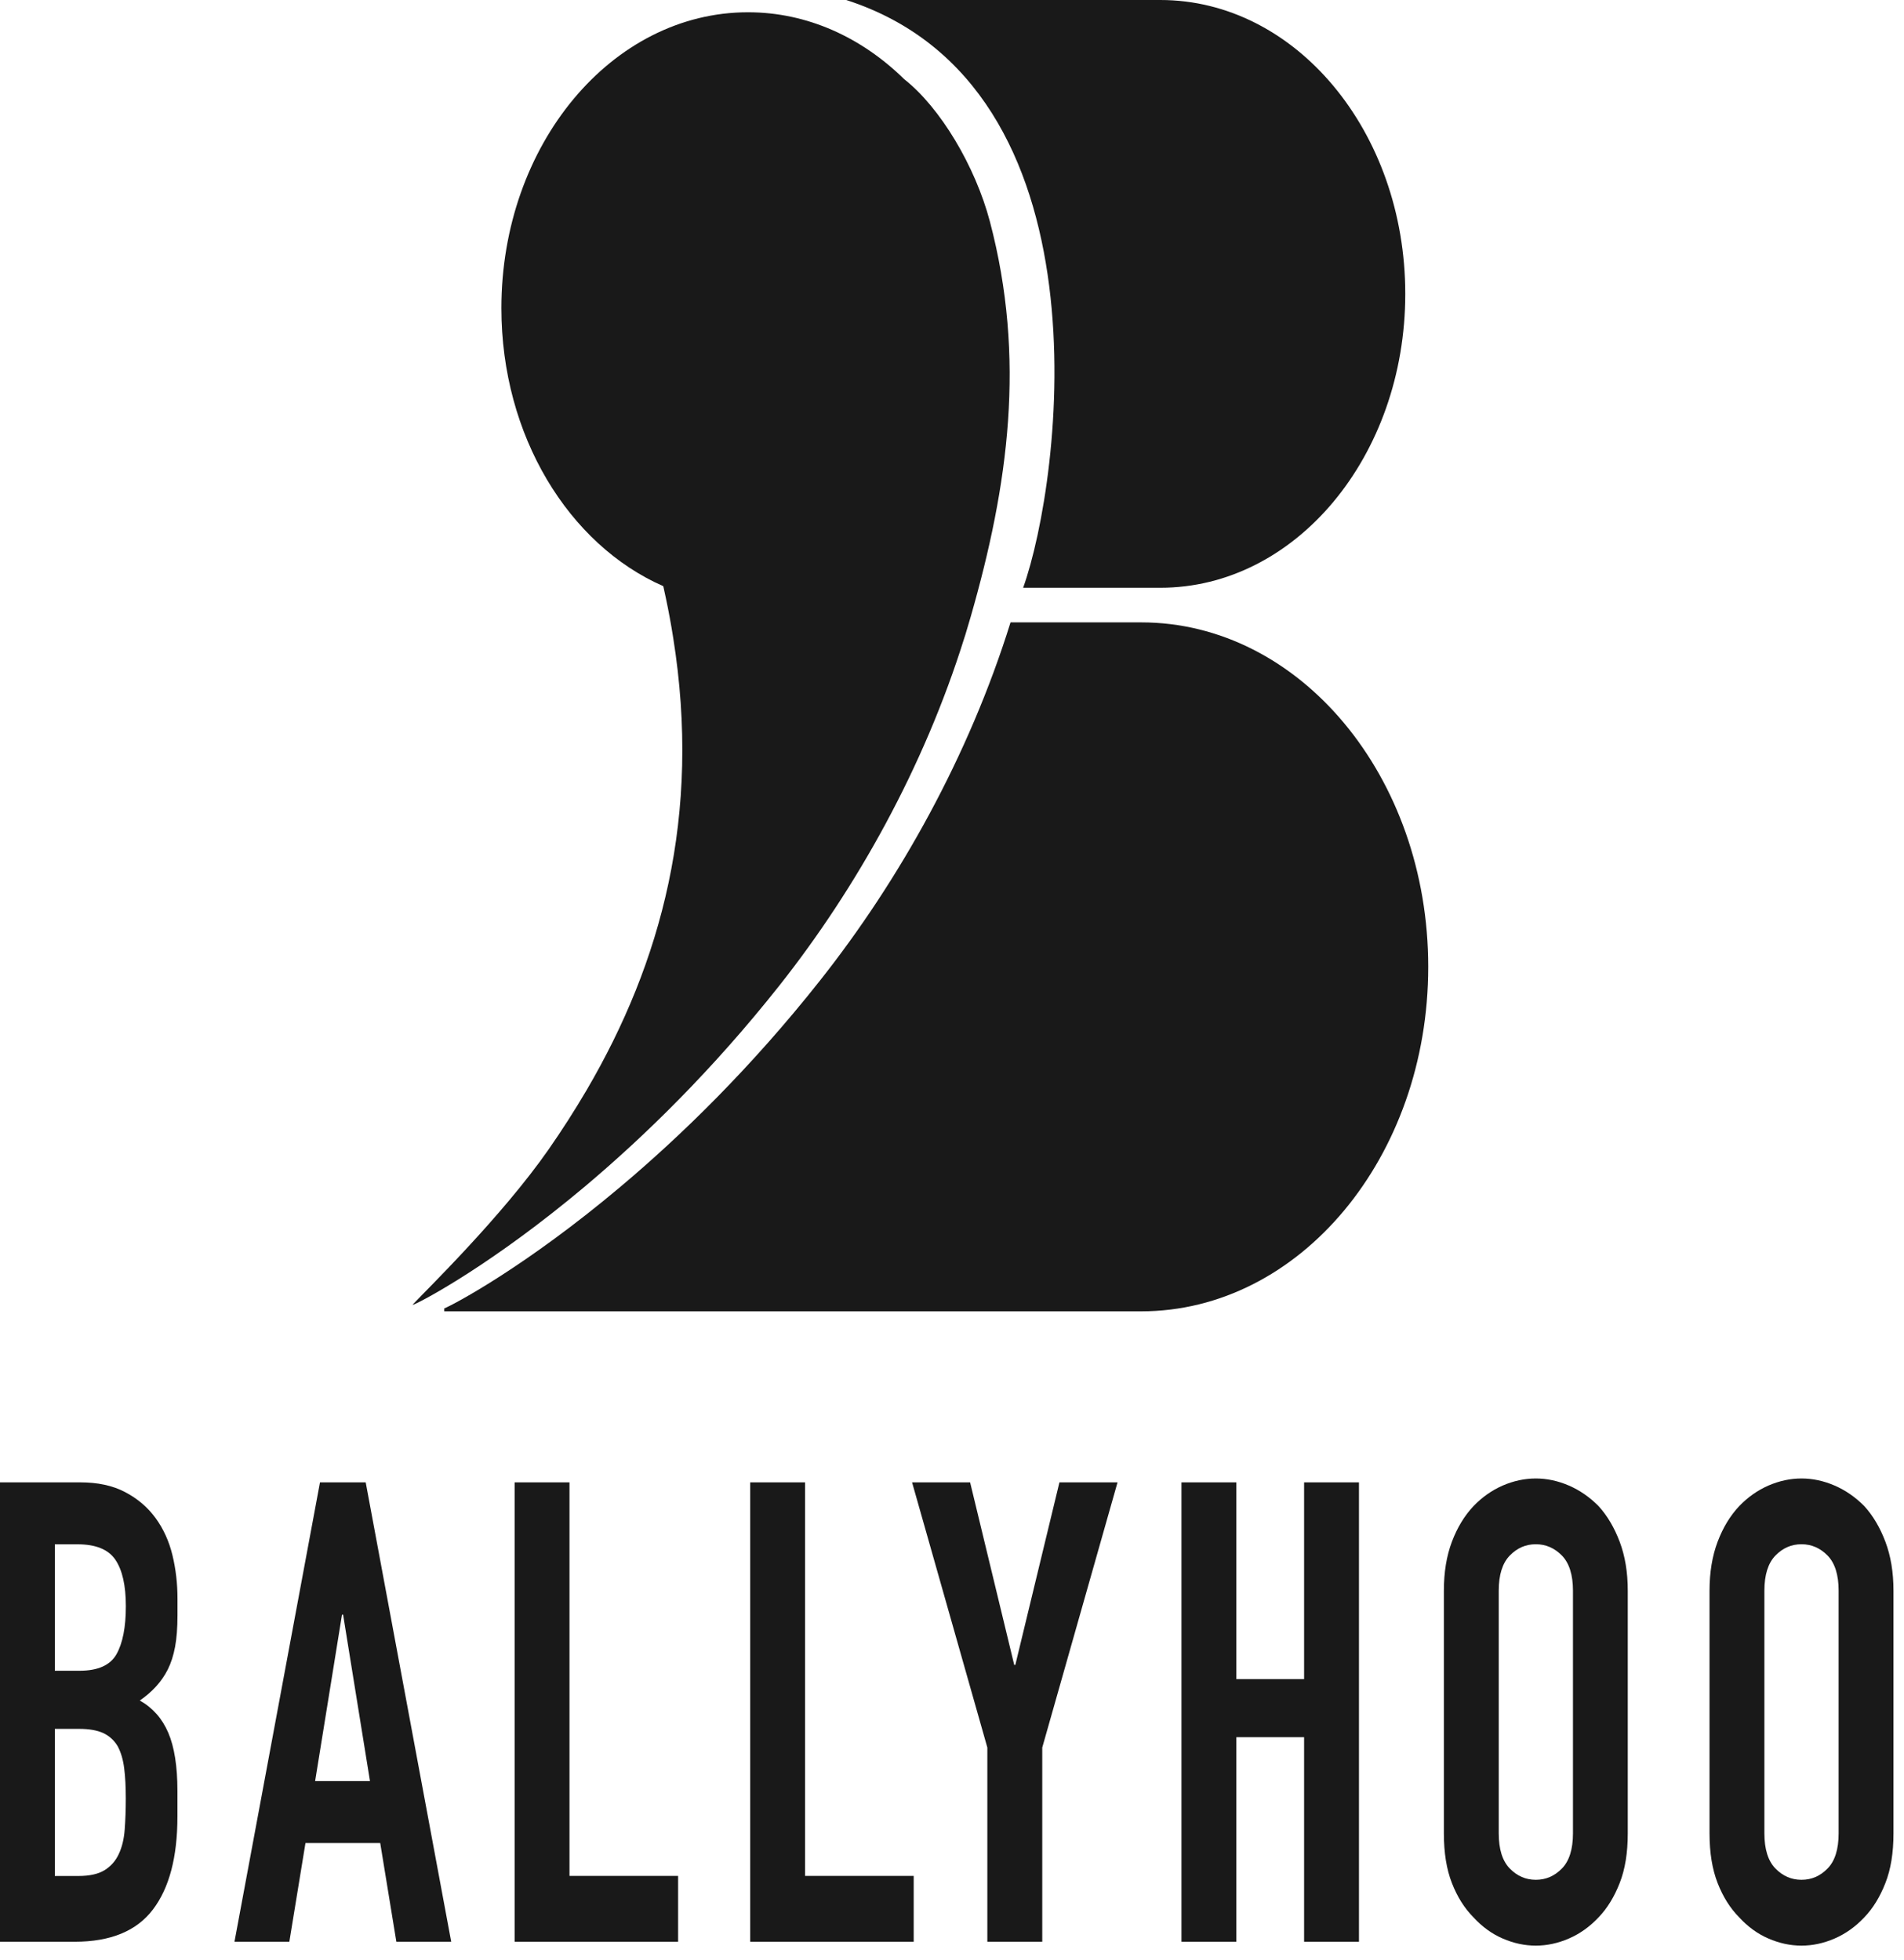 <svg width="101" height="104" viewBox="0 0 101 104" fill="none" xmlns="http://www.w3.org/2000/svg">
<path d="M0 103.021V78.648H4.25C5.183 78.648 5.977 78.817 6.633 79.163C7.289 79.506 7.826 79.962 8.246 80.532C8.663 81.103 8.964 81.758 9.145 82.501C9.326 83.245 9.415 84.014 9.415 84.812V85.703C9.415 86.365 9.372 86.924 9.286 87.381C9.2 87.837 9.071 88.238 8.899 88.58C8.574 89.221 8.081 89.765 7.415 90.222C8.099 90.608 8.605 91.178 8.927 91.933C9.249 92.687 9.412 93.714 9.412 95.013V96.382C9.412 98.527 8.979 100.169 8.114 101.309C7.25 102.45 5.866 103.021 3.965 103.021H0ZM2.91 81.934V88.643H4.223C5.192 88.643 5.845 88.352 6.176 87.771C6.507 87.189 6.676 86.339 6.676 85.221C6.676 84.124 6.492 83.303 6.121 82.755C5.75 82.207 5.081 81.934 4.109 81.934H2.91ZM2.91 91.727V99.532H4.165C4.753 99.532 5.216 99.429 5.548 99.223C5.879 99.017 6.133 98.734 6.302 98.365C6.474 98.001 6.578 97.567 6.615 97.063C6.652 96.562 6.673 96.014 6.673 95.421C6.673 94.807 6.645 94.27 6.587 93.813C6.529 93.357 6.415 92.971 6.244 92.65C6.054 92.33 5.796 92.099 5.474 91.948C5.149 91.8 4.723 91.727 4.189 91.727H2.91Z" fill="#191919"/>
<path d="M12.438 103.021L16.974 78.648H19.399L23.935 103.021H21.025L20.169 97.784H16.204L15.348 103.021H12.438ZM19.626 94.498L18.2 85.666H18.142L16.716 94.498H19.626Z" fill="#191919"/>
<path d="M27.299 103.021V78.648H30.209V99.528H35.971V103.021H27.299Z" fill="#191919"/>
<path d="M39.796 103.021V78.648H42.706V99.528H48.468V103.021H39.796Z" fill="#191919"/>
<path d="M52.375 103.021V92.717L48.382 78.648H51.461L53.801 88.334H53.859L56.199 78.648H59.281L55.288 92.717V103.021H52.375Z" fill="#191919"/>
<path d="M62.673 103.021V78.648H65.584V89.088H69.178V78.648H72.088V103.021H69.178V92.168H65.584V103.021H62.673Z" fill="#191919"/>
<path d="M76.592 84.4C76.592 83.418 76.733 82.553 77.018 81.798C77.303 81.044 77.683 80.418 78.159 79.914C78.616 79.436 79.134 79.071 79.714 78.817C80.293 78.567 80.879 78.442 81.468 78.442C82.056 78.442 82.642 78.567 83.222 78.817C83.802 79.068 84.329 79.432 84.804 79.914C85.261 80.418 85.632 81.044 85.918 81.798C86.203 82.553 86.347 83.418 86.347 84.4V97.272C86.347 98.299 86.206 99.179 85.918 99.907C85.632 100.64 85.261 101.243 84.804 101.722C84.329 102.226 83.802 102.601 83.222 102.851C82.642 103.102 82.056 103.227 81.468 103.227C80.879 103.227 80.293 103.102 79.714 102.851C79.134 102.601 78.616 102.222 78.159 101.722C77.683 101.243 77.303 100.64 77.018 99.907C76.733 99.179 76.592 98.299 76.592 97.272V84.4ZM79.502 97.269C79.502 98.112 79.698 98.737 80.088 99.135C80.477 99.536 80.937 99.734 81.471 99.734C82.001 99.734 82.464 99.536 82.854 99.135C83.243 98.737 83.44 98.115 83.44 97.269V84.396C83.44 83.554 83.243 82.932 82.854 82.531C82.464 82.133 82.001 81.931 81.471 81.931C80.937 81.931 80.477 82.129 80.088 82.531C79.698 82.932 79.502 83.554 79.502 84.396V97.269Z" fill="#191919"/>
<path d="M90.684 84.4C90.684 83.418 90.828 82.553 91.113 81.798C91.399 81.044 91.779 80.418 92.254 79.914C92.711 79.436 93.229 79.071 93.809 78.817C94.389 78.567 94.974 78.442 95.563 78.442C96.152 78.442 96.738 78.567 97.317 78.817C97.897 79.068 98.424 79.432 98.9 79.914C99.356 80.418 99.728 81.044 100.013 81.798C100.298 82.553 100.442 83.418 100.442 84.4V97.272C100.442 98.299 100.301 99.179 100.013 99.907C99.728 100.64 99.356 101.243 98.9 101.722C98.424 102.226 97.897 102.601 97.317 102.851C96.738 103.102 96.152 103.227 95.563 103.227C94.974 103.227 94.389 103.102 93.809 102.851C93.229 102.601 92.711 102.222 92.254 101.722C91.779 101.243 91.399 100.64 91.113 99.907C90.828 99.179 90.684 98.299 90.684 97.272V84.4ZM93.594 97.269C93.594 98.112 93.791 98.737 94.18 99.135C94.57 99.536 95.029 99.734 95.563 99.734C96.097 99.734 96.557 99.536 96.946 99.135C97.336 98.737 97.532 98.115 97.532 97.269V84.396C97.532 83.554 97.336 82.932 96.946 82.531C96.557 82.133 96.094 81.931 95.563 81.931C95.029 81.931 94.57 82.129 94.18 82.531C93.791 82.932 93.594 83.554 93.594 84.396V97.269Z" fill="#191919"/>
<path d="M54.274 31.184H61.551C68.727 31.184 74.544 24.203 74.544 15.592C74.544 6.981 68.727 0 61.551 0H44.89C59.039 4.571 56.319 25.469 54.274 31.184Z" fill="#191919"/>
<path d="M60.536 33.021H53.605C51.394 40.116 47.717 46.688 43.498 52.024C39.842 56.65 36.125 60.264 32.905 62.972C27.907 67.178 24.104 69.198 23.567 69.419V69.574H60.533C68.945 69.574 75.762 61.393 75.762 51.299C75.765 41.201 68.948 33.021 60.536 33.021Z" fill="#191919"/>
<path d="M52.51 11.754C51.737 8.825 49.885 5.711 47.962 4.199C45.705 1.984 42.822 0.651 39.679 0.651C32.454 0.651 26.597 7.68 26.597 16.35C26.597 23.125 30.172 28.899 35.183 31.099C35.192 31.136 35.202 31.173 35.208 31.206C35.364 31.909 35.502 32.597 35.619 33.282C35.649 33.462 35.677 33.642 35.708 33.823C37.222 43.284 35.067 51.089 31.126 57.823C30.491 58.905 29.814 59.961 29.096 60.992C26.603 64.569 22.521 68.539 21.957 69.15C21.92 69.191 21.895 69.216 21.892 69.228C21.889 69.235 21.914 69.228 21.957 69.209C22.478 68.996 26.173 67.031 31.037 62.942C34.168 60.307 37.778 56.793 41.335 52.3C45.435 47.115 49.011 40.722 51.16 33.826C51.176 33.778 51.191 33.734 51.206 33.686C51.304 33.366 51.4 33.046 51.492 32.722C53.5 25.727 54.423 19.011 52.51 11.754Z" fill="#191919"/>
</svg>
